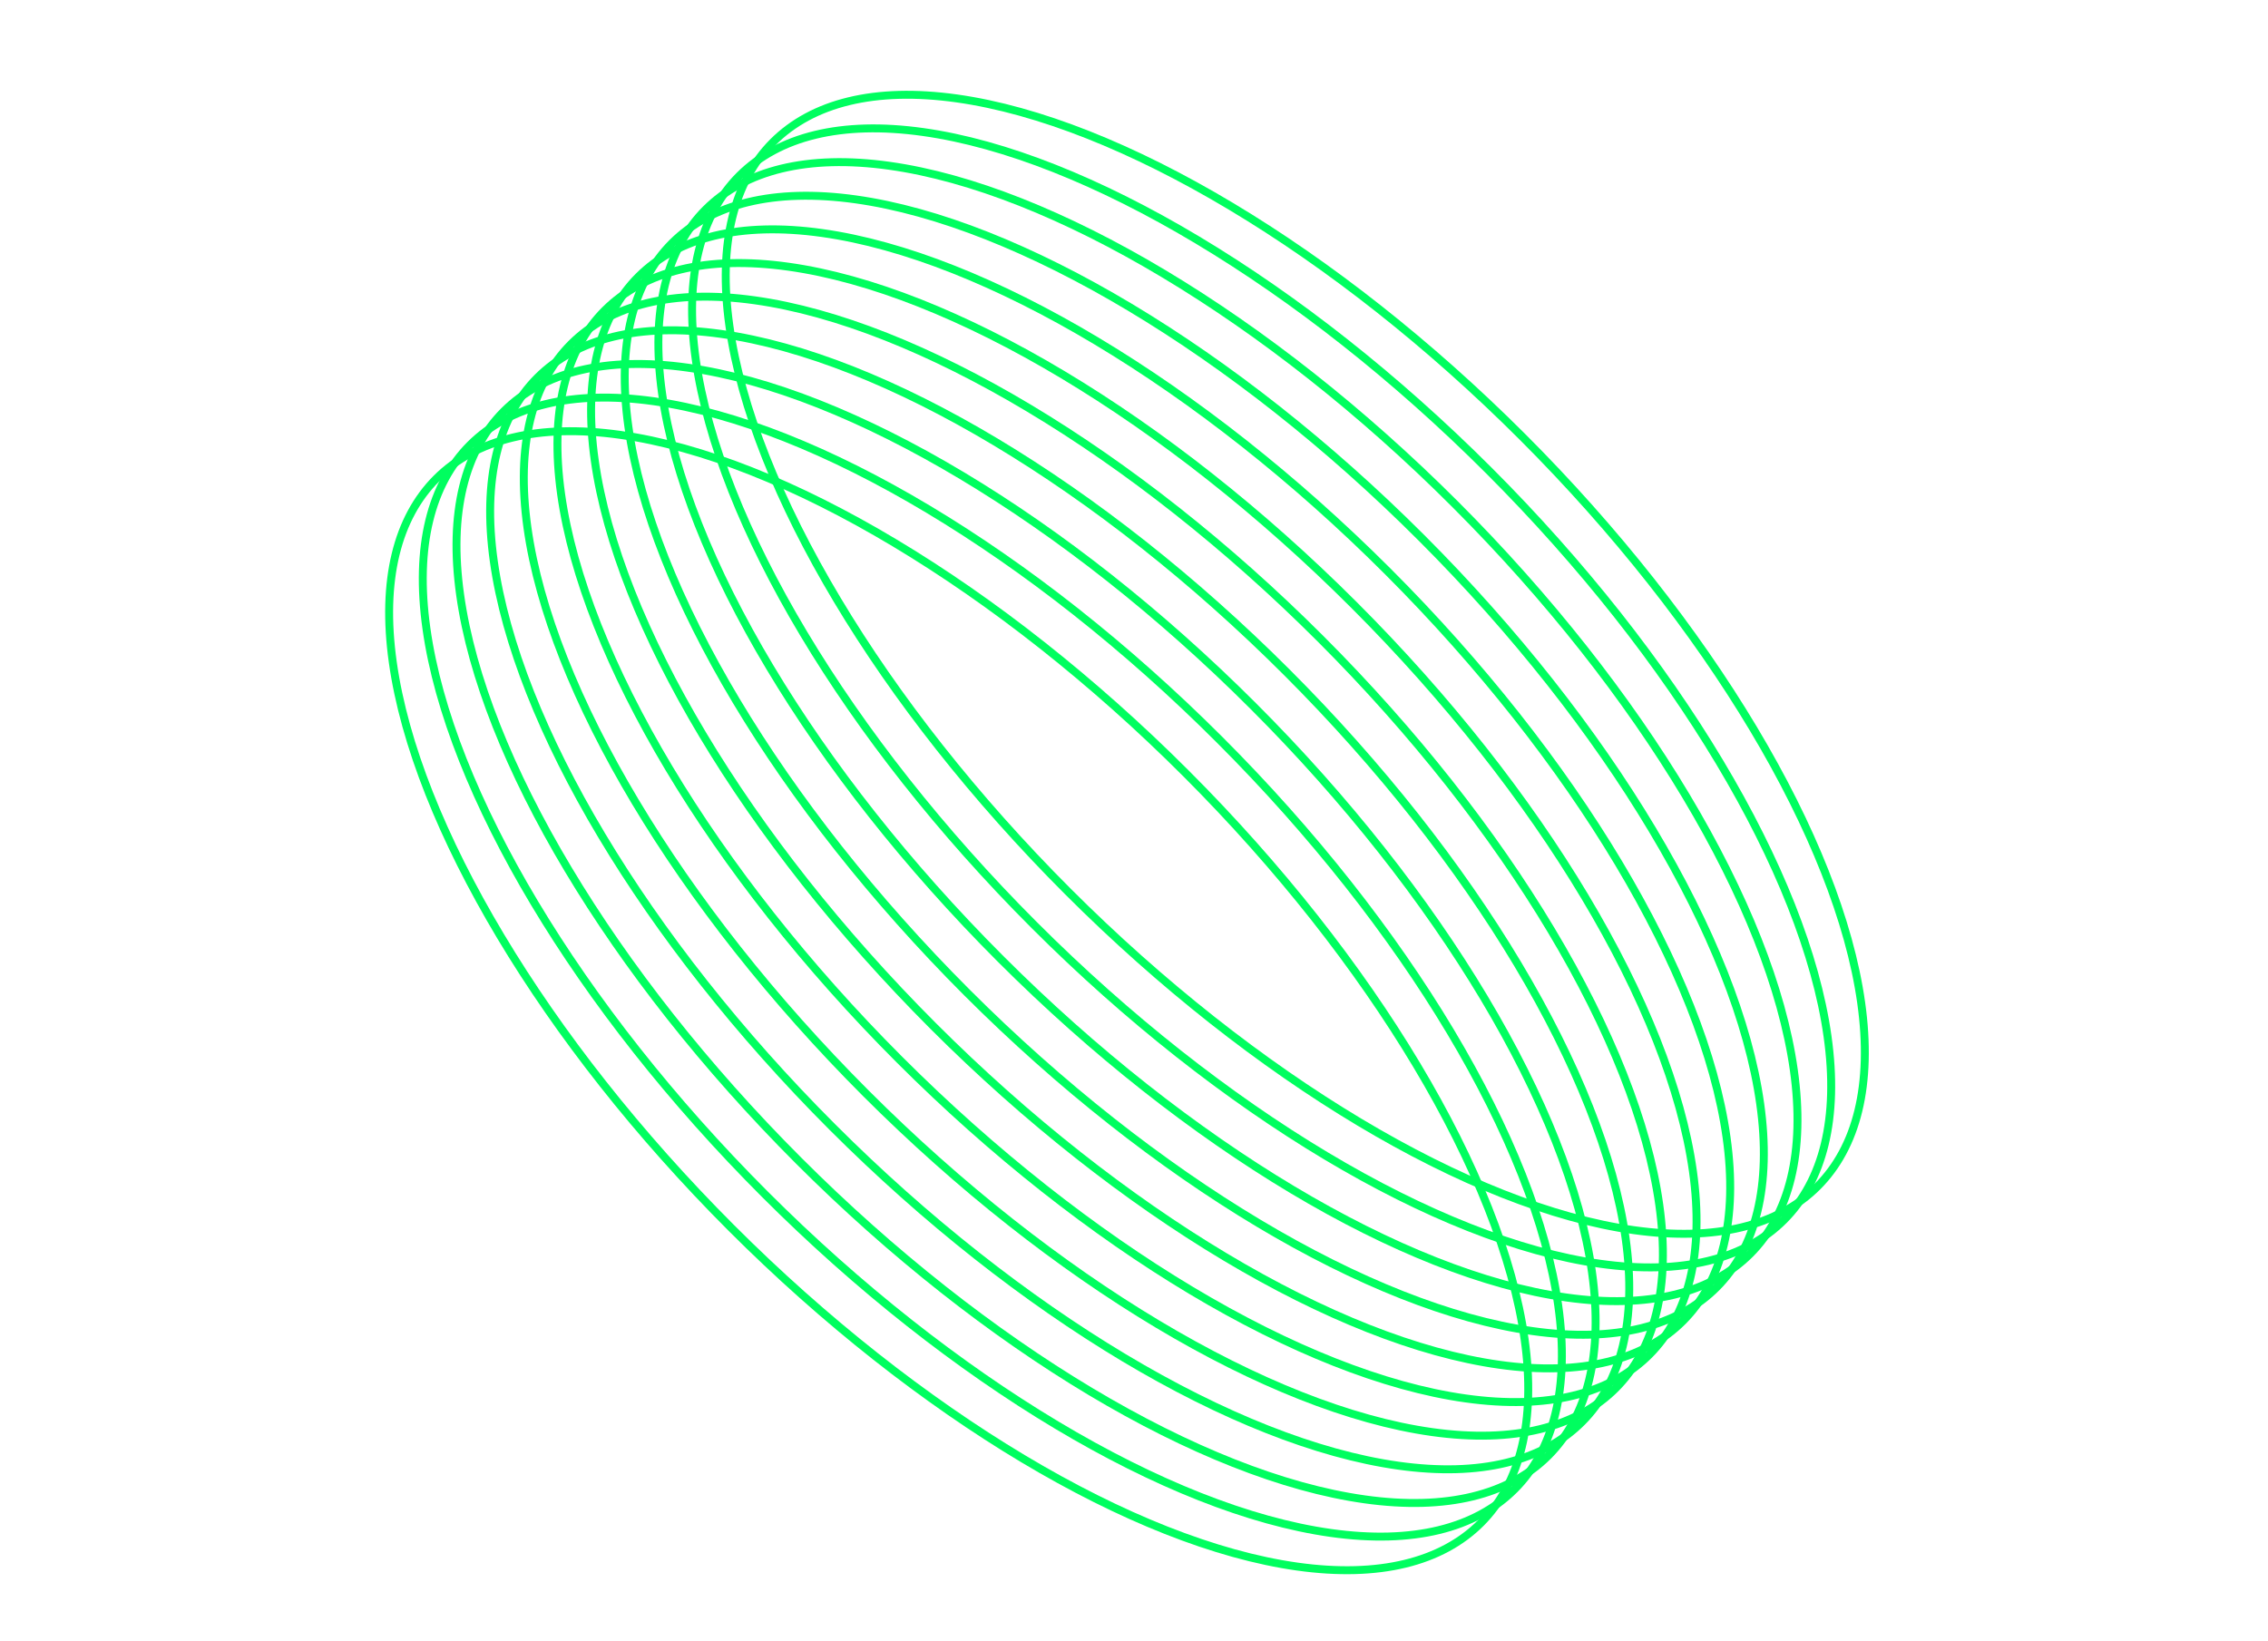 <?xml version="1.0" encoding="UTF-8"?> <svg xmlns="http://www.w3.org/2000/svg" id="Слой_1" data-name="Слой 1" viewBox="0 0 285.81 206.85"> <defs> <style>.cls-1{fill:none;stroke:#00fe5f;stroke-miterlimit:10;}</style> </defs> <ellipse class="cls-1" cx="142.02" cy="104.92" rx="40.51" ry="93.07" transform="translate(-32.59 131.16) rotate(-45)"></ellipse> <ellipse class="cls-1" cx="133.54" cy="113.4" rx="40.51" ry="93.07" transform="translate(-41.07 127.64) rotate(-45)"></ellipse> <ellipse class="cls-1" cx="146.26" cy="100.68" rx="40.51" ry="93.07" transform="translate(-28.35 132.91) rotate(-45)"></ellipse> <ellipse class="cls-1" cx="154.74" cy="92.2" rx="40.51" ry="93.07" transform="translate(-19.87 136.43) rotate(-45)"></ellipse> <ellipse class="cls-1" cx="158.99" cy="87.96" rx="40.51" ry="93.07" transform="translate(-15.63 138.18) rotate(-45)"></ellipse> <ellipse class="cls-1" cx="150.5" cy="96.44" rx="40.51" ry="93.07" transform="translate(-24.11 134.67) rotate(-45)"></ellipse> <ellipse class="cls-1" cx="137.78" cy="109.16" rx="40.51" ry="93.07" transform="translate(-36.83 129.4) rotate(-45)"></ellipse> <ellipse class="cls-1" cx="120.82" cy="126.12" rx="40.51" ry="93.07" transform="translate(-53.8 122.37) rotate(-45)"></ellipse> <ellipse class="cls-1" cx="129.3" cy="117.64" rx="40.51" ry="93.07" transform="translate(-45.31 125.89) rotate(-45)"></ellipse> <ellipse class="cls-1" cx="125.06" cy="121.88" rx="40.51" ry="93.07" transform="translate(-49.56 124.13) rotate(-45)"></ellipse> <ellipse class="cls-1" cx="163.23" cy="83.72" rx="40.51" ry="93.07" transform="translate(-11.39 139.94) rotate(-45)"></ellipse> </svg> 